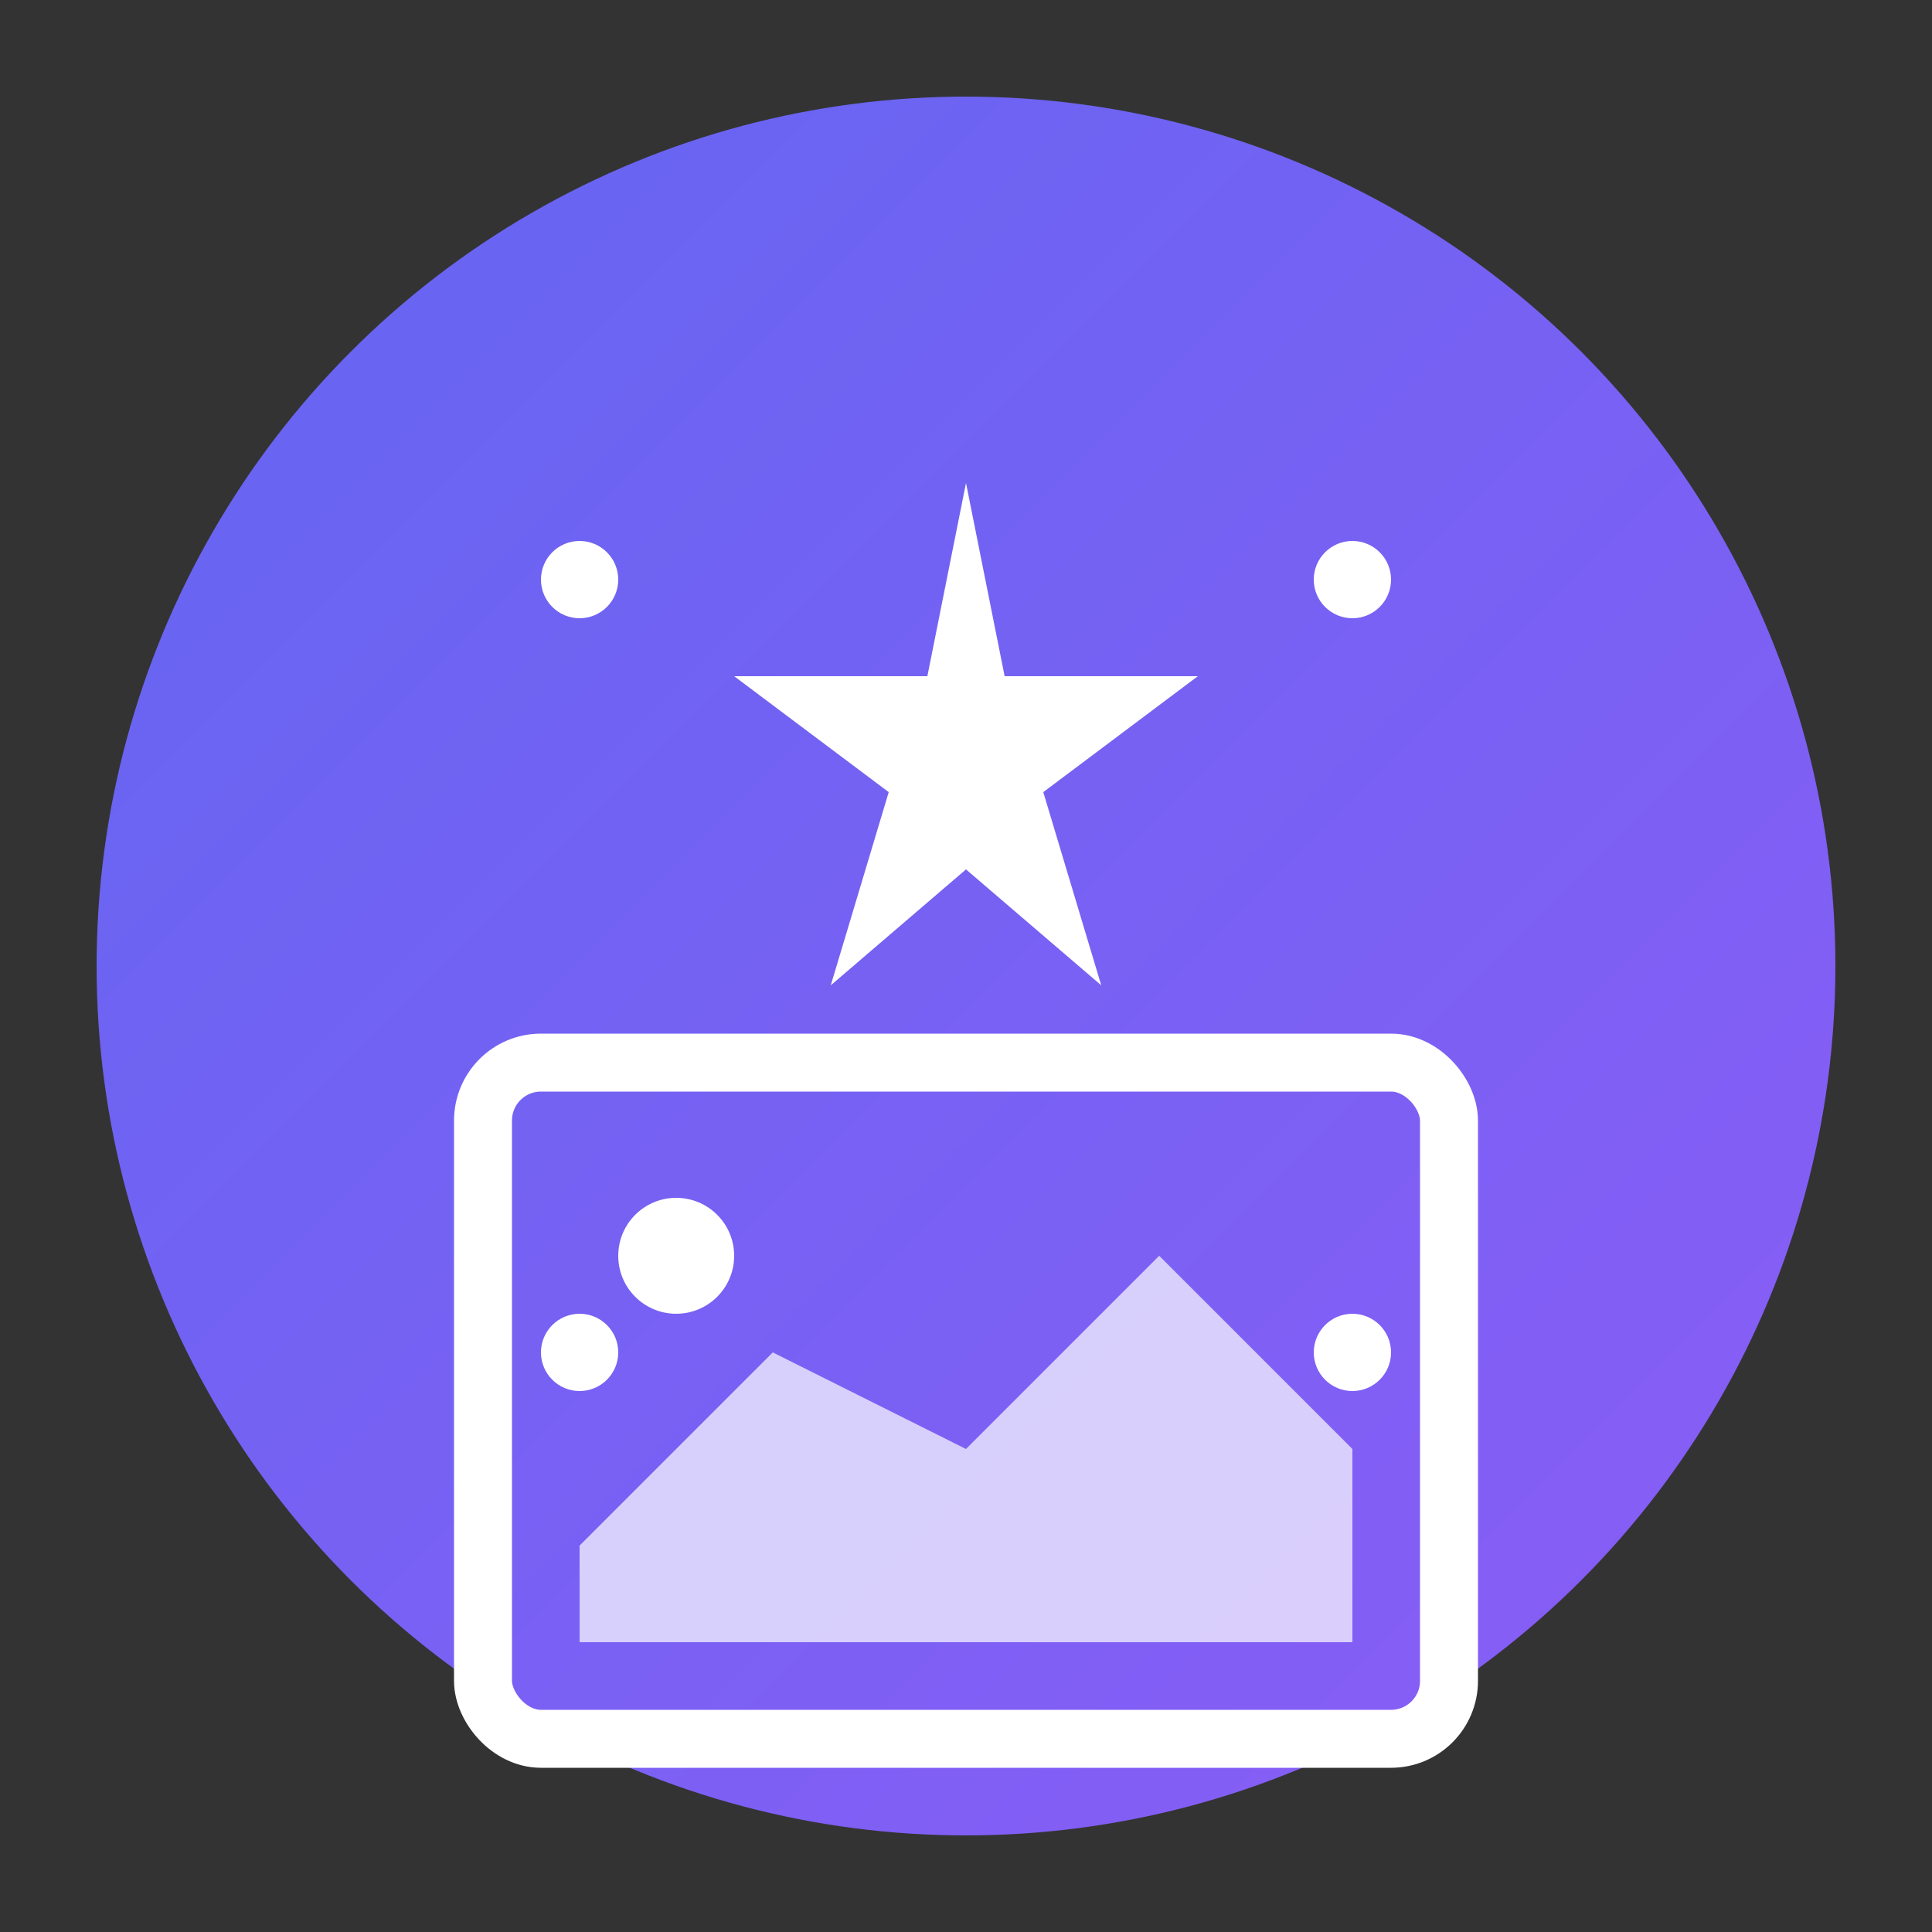 <svg xmlns="http://www.w3.org/2000/svg" viewBox="0 0 100 100">
  <rect x="0" y="0" width="100" height="100" fill="#333333" stroke="none"/>
  <defs>
    <linearGradient id="grad" x1="0%" y1="0%" x2="100%" y2="100%">
      <stop offset="0%" style="stop-color:#6366f1;stop-opacity:1" />
      <stop offset="100%" style="stop-color:#8b5cf6;stop-opacity:1" />
    </linearGradient>
  </defs>
  
  <!-- Background circle -->
  <circle cx="50" cy="50" r="45" fill="url(#grad)"/>
  
  <!-- AI Image Editor Icon -->
  <!-- Sparkle/Magic icon representing AI -->
  <g fill="white">
    <!-- Center star -->
    <path d="M50 25 L52 35 L62 35 L54 41 L57 51 L50 45 L43 51 L46 41 L38 35 L48 35 Z"/>
    
    <!-- Small sparkles -->
    <circle cx="30" cy="30" r="2"/>
    <circle cx="70" cy="30" r="2"/>
    <circle cx="30" cy="70" r="2"/>
    <circle cx="70" cy="70" r="2"/>
    
    <!-- Image frame -->
    <rect x="25" y="55" width="50" height="35" rx="3" fill="none" stroke="white" stroke-width="3"/>
    <path d="M 30 80 L 40 70 L 50 75 L 60 65 L 70 75 L 70 85 L 30 85 Z" fill="white" opacity="0.7"/>
    <circle cx="35" cy="65" r="3" fill="white"/>
  </g>
</svg>
